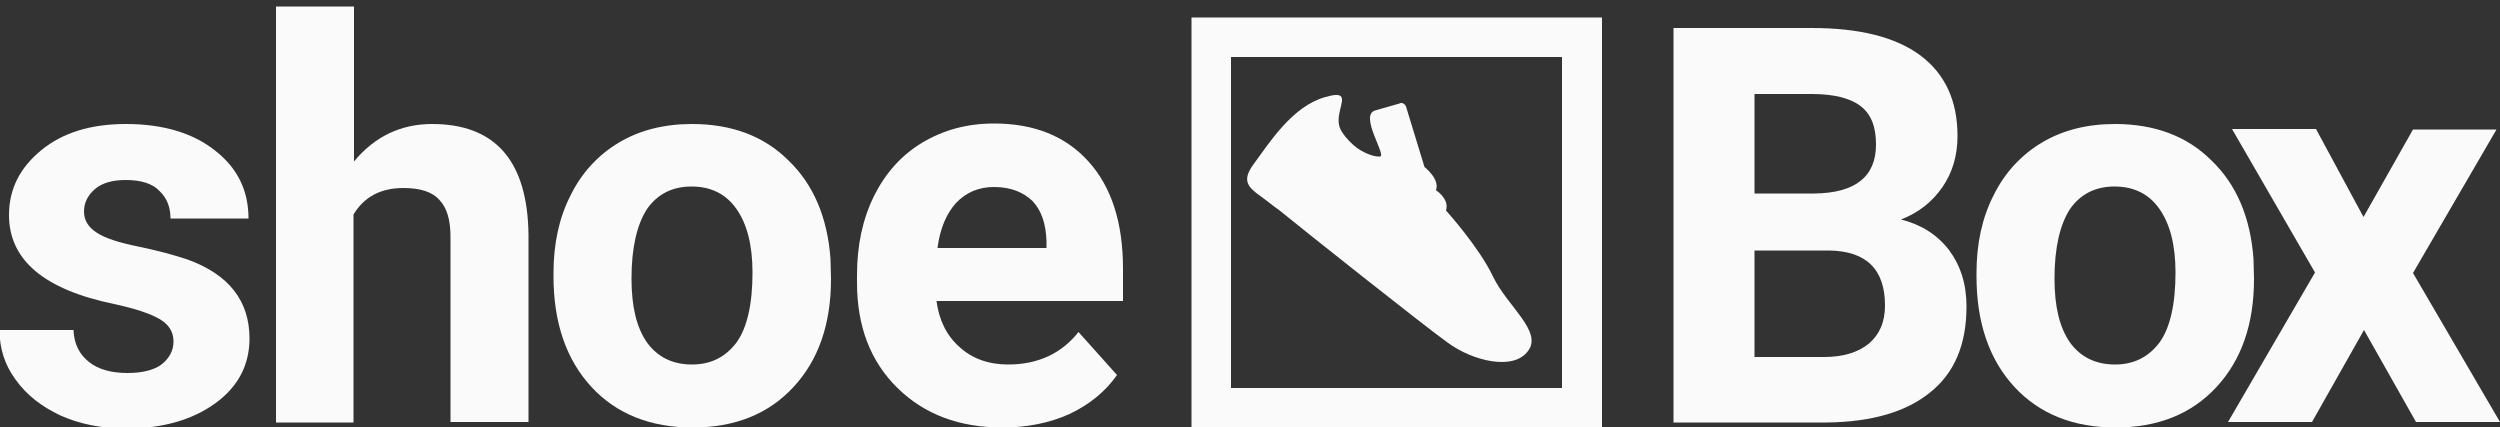 <?xml version="1.0" encoding="utf-8"?>
<!-- Generator: Adobe Illustrator 25.1.0, SVG Export Plug-In . SVG Version: 6.00 Build 0)  -->
<svg version="1.1" id="logo" xmlns="http://www.w3.org/2000/svg" xmlns:xlink="http://www.w3.org/1999/xlink" x="0px" y="0px"
	 viewBox="0 0 500 85.4" style="enable-background:new 0 0 500 85.4;" xml:space="preserve">
<rect x="0" y="0" width="500" height="85.4" fill="#333333" stroke="none"/>
<style type="text/css">
	.st0{fill:#FAFAFA;}
	.st1{fill-rule:evenodd;clip-rule:evenodd;fill:#FAFAFA;}
	.st2{fill-rule:evenodd;clip-rule:evenodd;fill:#FFFFFF;}
	.st3{fill-rule:evenodd;clip-rule:evenodd;}
</style>
<g id="shoebox">
	<g id="shoe">
		<path class="st0" d="M34.7,68.3c0-1.9-0.9-3.4-2.8-4.5c-1.9-1.1-4.9-2.1-9.1-3C8.8,57.9,1.8,52,1.8,43c0-5.2,2.2-9.5,6.5-13
			c4.3-3.5,9.9-5.2,16.9-5.2c7.4,0,13.4,1.8,17.8,5.3c4.5,3.5,6.7,8,6.7,13.6H34.1c0-2.2-0.7-4.1-2.2-5.5c-1.4-1.5-3.7-2.2-6.8-2.2
			c-2.6,0-4.7,0.6-6.1,1.8c-1.4,1.2-2.2,2.7-2.2,4.5c0,1.7,0.8,3.1,2.5,4.2c1.6,1.1,4.4,2,8.3,2.8c3.9,0.8,7.2,1.7,9.9,2.6
			c8.3,3,12.4,8.3,12.4,15.8c0,5.3-2.3,9.7-6.9,13c-4.6,3.3-10.5,5-17.8,5c-4.9,0-9.3-0.9-13.1-2.6c-3.8-1.8-6.8-4.1-9-7.2
			c-2.2-3-3.2-6.3-3.2-9.9h14.8c0.1,2.8,1.2,4.9,3.1,6.4c1.9,1.5,4.5,2.2,7.7,2.2c3,0,5.3-0.6,6.8-1.7
			C33.9,71.6,34.7,70.1,34.7,68.3z"/>
		<path class="st0" d="M70.8,32.3c4.1-5,9.4-7.5,15.6-7.5c12.7,0,19.1,7.4,19.3,22.1v37.5H90.1V47.4c0-3.4-0.7-5.8-2.2-7.4
			c-1.4-1.6-3.8-2.4-7.2-2.4c-4.6,0-7.9,1.8-10,5.3v41.6H55.2V1.3h15.6V32.3z"/>
		<path class="st0" d="M110.7,54.6c0-5.8,1.1-11,3.4-15.5c2.2-4.5,5.5-8.1,9.7-10.6c4.2-2.5,9.1-3.7,14.6-3.7
			c7.9,0,14.4,2.4,19.3,7.3c5,4.8,7.8,11.4,8.4,19.7l0.1,4c0,9-2.5,16.2-7.5,21.6c-5,5.4-11.7,8.1-20.2,8.1
			c-8.4,0-15.2-2.7-20.2-8.1c-5-5.4-7.6-12.8-7.6-22.1V54.6z M126.3,55.7c0,5.6,1,9.8,3.1,12.8c2.1,2.9,5.1,4.4,9,4.4
			c3.8,0,6.7-1.5,8.9-4.4c2.1-2.9,3.2-7.6,3.2-14c0-5.5-1.1-9.7-3.2-12.7c-2.1-3-5.1-4.5-9-4.5c-3.8,0-6.8,1.5-8.9,4.5
			C127.4,44.9,126.3,49.5,126.3,55.7z"/>
		<path class="st0" d="M200.5,85.5c-8.6,0-15.6-2.6-21-7.9c-5.4-5.3-8.1-12.3-8.1-21.1v-1.5c0-5.9,1.1-11.1,3.4-15.8
			c2.3-4.6,5.5-8.2,9.7-10.7c4.2-2.5,8.9-3.8,14.3-3.8c8,0,14.3,2.5,18.9,7.6c4.6,5.1,6.9,12.2,6.9,21.5v6.4h-37.3
			c0.5,3.8,2,6.9,4.6,9.2c2.5,2.3,5.8,3.5,9.7,3.5c6,0,10.7-2.2,14.1-6.5l7.7,8.6c-2.3,3.3-5.5,5.9-9.5,7.8
			C209.9,84.6,205.4,85.5,200.5,85.5z M198.8,37.4c-3.1,0-5.6,1.1-7.6,3.2c-1.9,2.1-3.2,5.1-3.7,9h21.8v-1.3c-0.1-3.5-1-6.2-2.8-8.1
			C204.6,38.4,202.1,37.4,198.8,37.4z"/>
	</g>
	<g id="box">
		<path class="st0" d="M334.7,84.4V5.6h27.6c9.6,0,16.8,1.8,21.8,5.5c4.9,3.7,7.4,9,7.4,16.1c0,3.9-1,7.3-3,10.2
			c-2,2.9-4.7,5.1-8.3,6.5c4,1,7.2,3,9.6,6.1c2.3,3.1,3.5,6.8,3.5,11.3c0,7.6-2.4,13.3-7.3,17.2c-4.8,3.9-11.7,5.9-20.7,6H334.7z
			 M350.9,38.7h12c8.2-0.1,12.3-3.4,12.3-9.8c0-3.6-1-6.1-3.1-7.7c-2.1-1.6-5.4-2.4-9.8-2.4h-11.4V38.7z M350.9,50.1v21.3h13.9
			c3.8,0,6.8-0.9,9-2.7c2.1-1.8,3.2-4.3,3.2-7.6c0-7.2-3.7-10.9-11.2-11H350.9z"/>
		<path class="st0" d="M395.3,54.6c0-5.8,1.1-11,3.4-15.5c2.2-4.5,5.5-8.1,9.7-10.6c4.2-2.5,9.1-3.7,14.6-3.7
			c7.9,0,14.4,2.4,19.3,7.3c5,4.8,7.8,11.4,8.4,19.7l0.1,4c0,9-2.5,16.2-7.5,21.6c-5,5.4-11.7,8.1-20.2,8.1
			c-8.4,0-15.2-2.7-20.2-8.1c-5-5.4-7.6-12.8-7.6-22.1V54.6z M410.9,55.7c0,5.6,1,9.8,3.1,12.8c2.1,2.9,5.1,4.4,9,4.4
			c3.8,0,6.7-1.5,8.9-4.4c2.1-2.9,3.2-7.6,3.2-14c0-5.5-1.1-9.7-3.2-12.7c-2.1-3-5.1-4.5-9-4.5c-3.8,0-6.8,1.5-8.9,4.5
			C412,44.9,410.9,49.5,410.9,55.7z"/>
		<path class="st0" d="M472.7,43.4l9.9-17.5h16.7l-16.7,28.7L500,84.4h-16.8L472.8,66l-10.4,18.4h-16.8l17.4-29.9l-16.6-28.7h16.8
			L472.7,43.4z"/>
	</g>
</g>
<g id="icon">
	<g>
		<path class="st0" d="M320.4,85.5h-82.1V3.5h82.1V85.5z M246.2,77.6h66.2V11.4h-66.2V77.6z"/>
	</g>
	<path class="st1" d="M298.6,55.3c-2.8-5.9-9.4-13.2-9.4-13.2c0.6-1.9-1.1-3.4-1.8-3.9c-0.2-0.1-0.2-0.2-0.2-0.2
		c0.8-2.2-2.3-4.6-2.3-4.6l-3.7-12.1c-0.1-0.2-0.2-0.4-0.4-0.5c-0.2-0.2-0.6-0.3-0.9-0.1l-4.9,1.4c-3.2,1,2.4,9.1,1,9.2
		c-0.9,0.1-2.7-0.4-4.6-1.7c-1-0.8-2.1-1.8-3-3.2c-1.9-2.8,0.9-6.3-0.3-7.2c-0.4-0.3-1.3-0.3-3,0.2c-6.6,1.8-11.2,9.1-14.5,13.6
		c-2.2,3.1-1.1,4.4,1.6,6.3c0.7,0.5,1.6,1.2,2.5,1.9c0.7,0.5,1.4,1,2.1,1.6c3.4,2.8,27.7,22.1,32.7,25.7c5,3.7,13.2,5.7,16.1,1.7
		C308.6,66.3,301.4,61.2,298.6,55.3z"/>
</g>
</svg>
